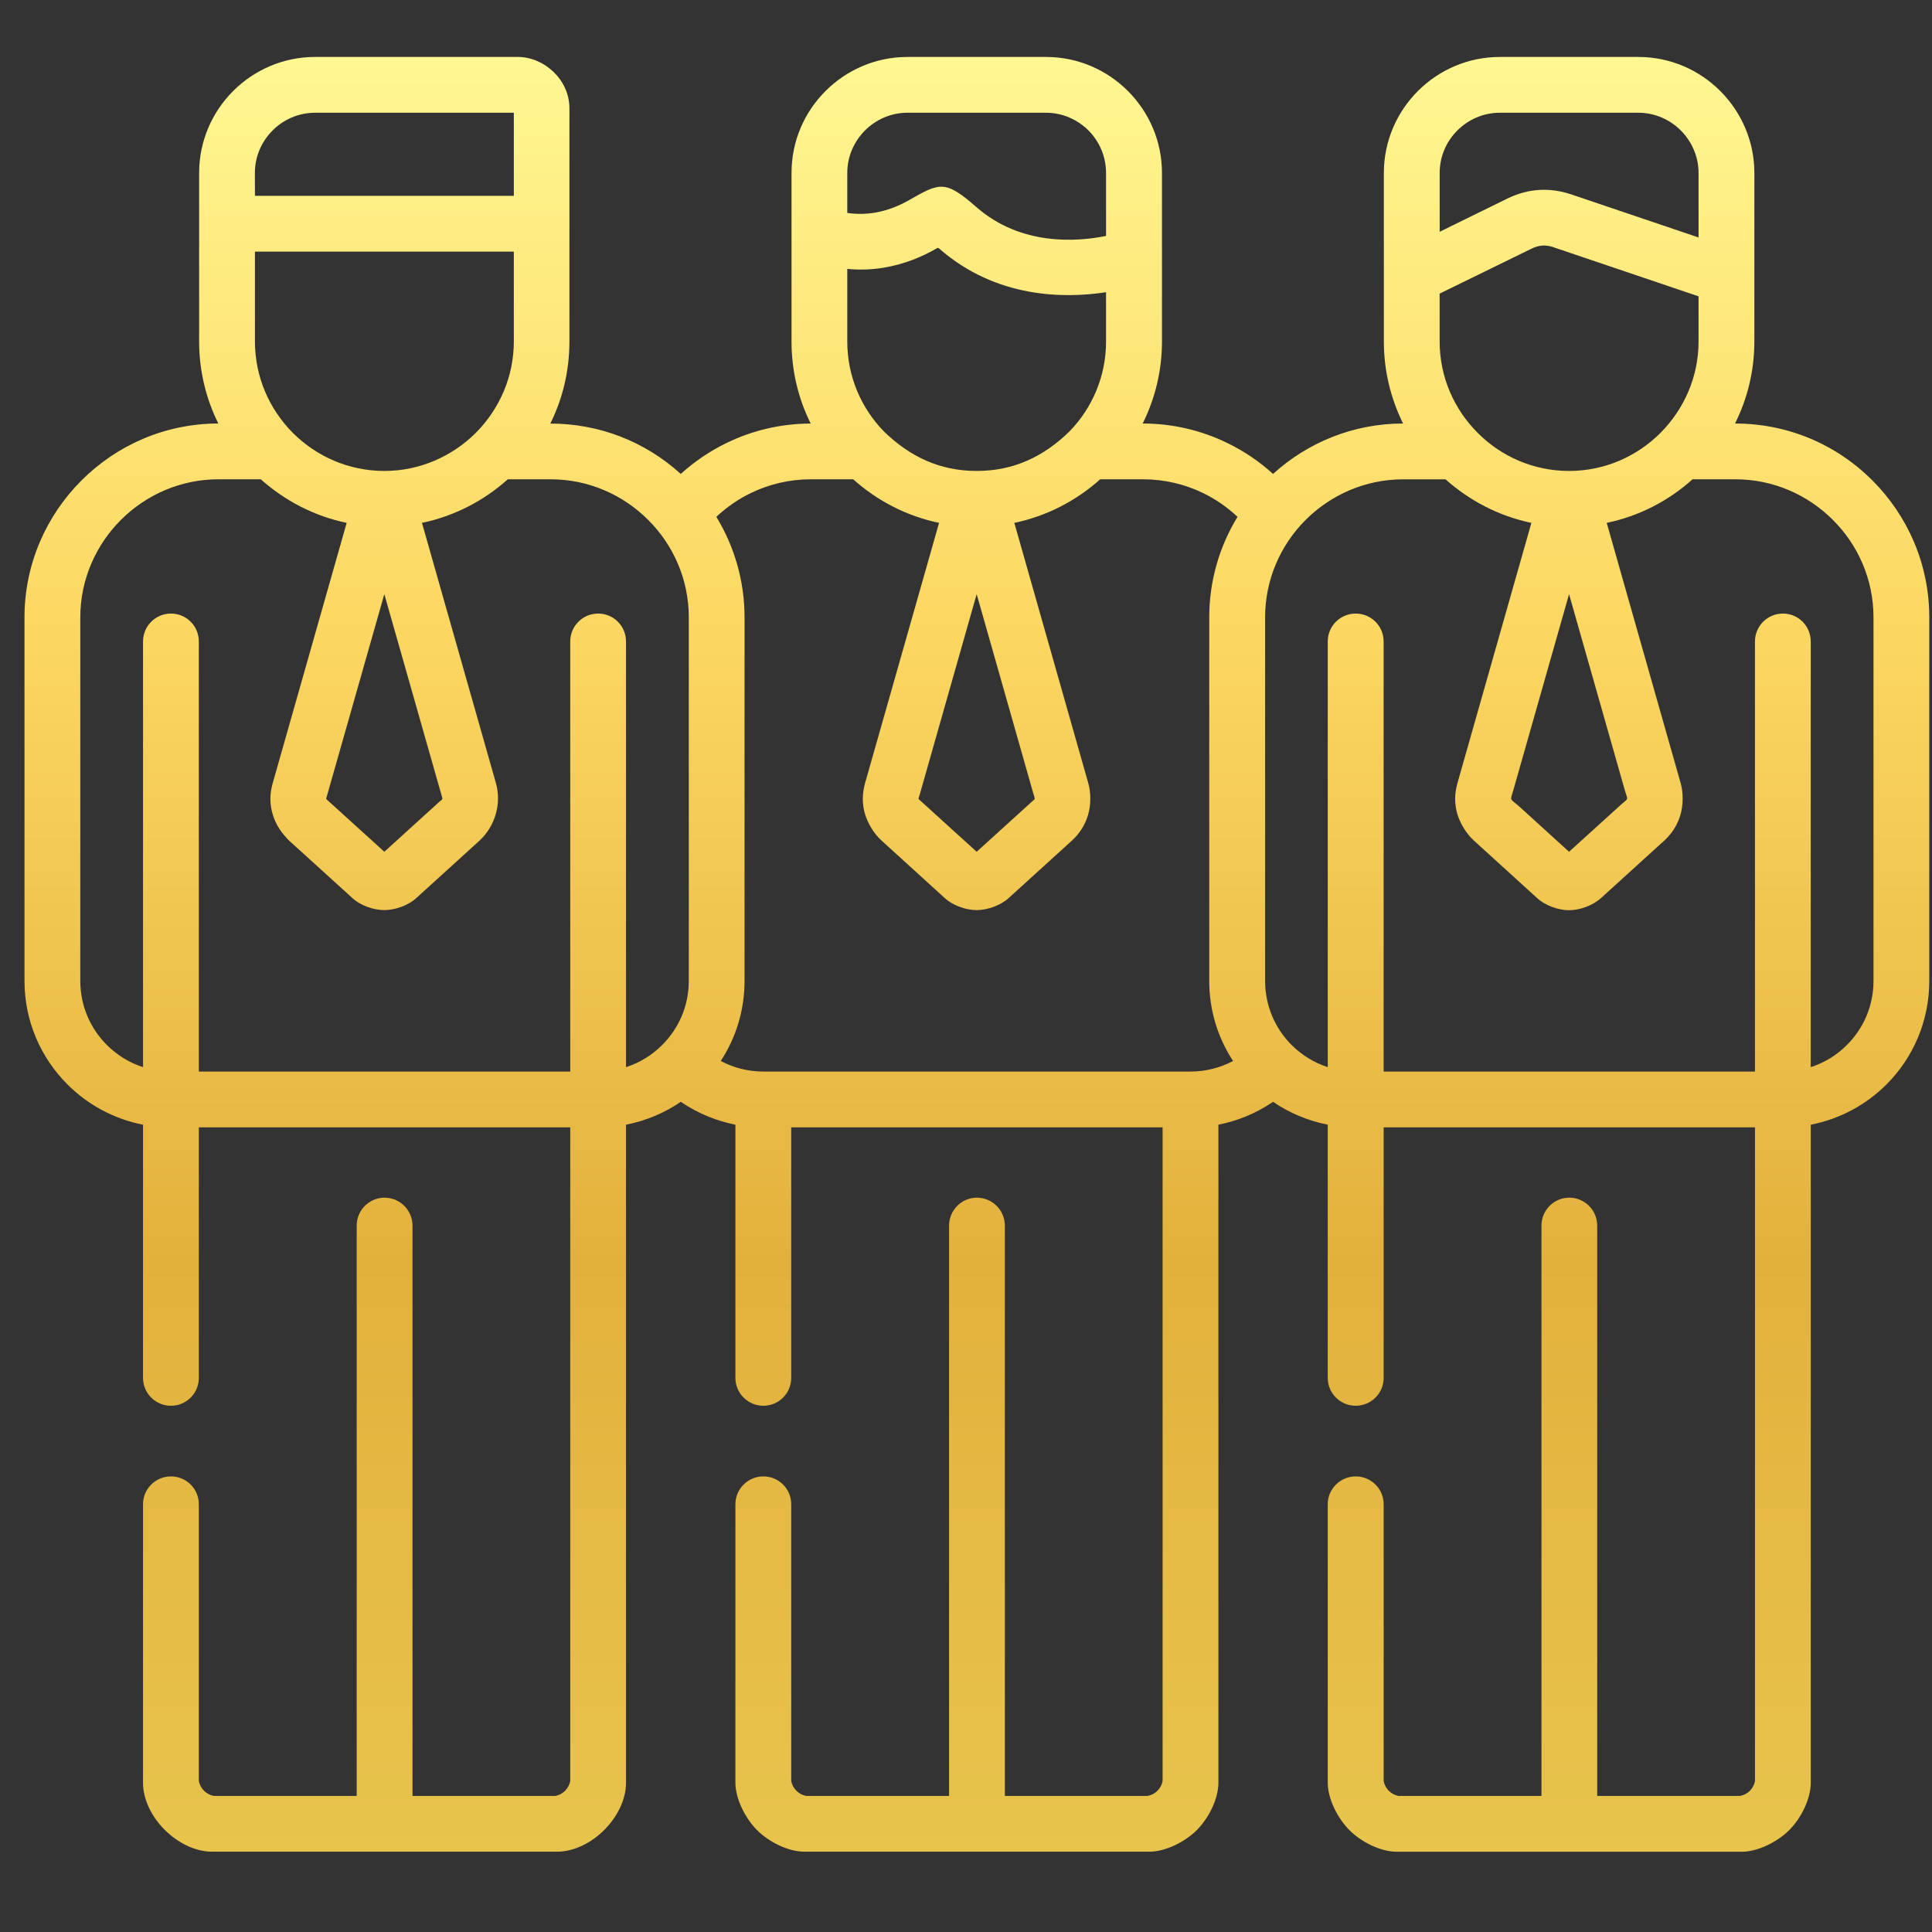 <svg width="71" height="71" viewBox="0 0 71 71" fill="none" xmlns="http://www.w3.org/2000/svg">
<rect x="0" y="0" width="71" height="71" fill="#333333" stroke="none"/>
<g clip-path="url(#clip0_856_5870)">
<path d="M68.811 17.657C67.463 16.308 65.67 15.564 63.762 15.564C64.216 14.654 64.472 13.63 64.472 12.55V6.356C64.472 5.182 63.99 4.115 63.219 3.344C62.448 2.573 61.382 2.093 60.208 2.093H55.116C53.946 2.093 52.88 2.573 52.108 3.344C51.337 4.115 50.856 5.182 50.856 6.356V12.548C50.856 13.63 51.112 14.654 51.562 15.564C49.728 15.564 48.051 16.266 46.783 17.417C46.283 16.959 45.714 16.576 45.097 16.277C44.126 15.805 43.074 15.564 41.993 15.564C42.447 14.654 42.702 13.63 42.702 12.548V6.356C42.702 5.182 42.222 4.115 41.45 3.344C40.679 2.573 39.614 2.093 38.439 2.093H33.346C32.176 2.093 31.11 2.573 30.339 3.344C29.564 4.115 29.088 5.182 29.088 6.356V12.55C29.088 13.631 29.339 14.654 29.793 15.566C28.693 15.566 27.641 15.821 26.703 16.278C26.088 16.576 25.522 16.96 25.018 17.417C23.697 16.216 22.007 15.566 20.224 15.566C20.677 14.654 20.926 13.631 20.926 12.55V3.981C20.926 2.927 20.003 2.102 19.046 2.093H11.577C10.406 2.093 9.34 2.573 8.569 3.344C7.798 4.115 7.318 5.182 7.318 6.356V12.548C7.318 13.63 7.571 14.654 8.023 15.564C6.063 15.564 4.284 16.367 2.994 17.656C1.703 18.948 0.9 20.727 0.9 22.687V36.046C0.9 37.534 1.505 38.879 2.478 39.851C3.222 40.596 4.183 41.123 5.256 41.332V50.637C5.256 51.203 5.717 51.661 6.283 51.661C6.849 51.661 7.307 51.203 7.307 50.637V41.429H20.956V65.453C20.902 65.729 20.685 65.949 20.406 66H15.159V45.041C15.159 44.475 14.698 44.014 14.132 44.014C13.566 44.014 13.108 44.475 13.108 45.041V66H7.857C7.582 65.949 7.36 65.728 7.307 65.453V55.28C7.307 54.714 6.849 54.257 6.283 54.257C5.717 54.257 5.256 54.714 5.256 55.28V65.512C5.256 66.775 6.559 68.049 7.799 68.049H20.465C21.728 68.049 23.006 66.756 23.006 65.512V41.332C23.743 41.188 24.426 40.898 25.019 40.491C25.336 40.708 25.674 40.89 26.031 41.034C26.352 41.165 26.681 41.262 27.026 41.332V50.637C27.026 51.203 27.487 51.661 28.053 51.661C28.619 51.661 29.077 51.203 29.077 50.637V41.429H42.725V65.453C42.698 65.593 42.632 65.713 42.535 65.81C42.44 65.907 42.315 65.972 42.176 66H36.928V45.041C36.928 44.475 36.466 44.014 35.9 44.014C35.336 44.014 34.878 44.475 34.878 45.041V66H29.626C29.487 65.972 29.363 65.907 29.267 65.81C29.172 65.713 29.103 65.592 29.077 65.453V55.28C29.077 54.715 28.619 54.257 28.053 54.257C27.487 54.257 27.026 54.714 27.026 55.28V65.512C27.026 66.12 27.402 66.837 27.824 67.259C28.251 67.686 28.956 68.049 29.569 68.049H42.237C42.842 68.049 43.559 67.677 43.978 67.259C44.407 66.832 44.776 66.124 44.776 65.512V41.332C45.121 41.262 45.454 41.165 45.772 41.034C46.128 40.89 46.469 40.708 46.783 40.491C47.38 40.898 48.063 41.188 48.794 41.331V50.637C48.794 51.203 49.256 51.661 49.822 51.661C50.387 51.661 50.849 51.203 50.849 50.637V41.429H64.495V65.453C64.468 65.593 64.402 65.713 64.309 65.81C64.212 65.907 64.084 65.972 63.944 66H58.697V45.041C58.697 44.475 58.236 44.014 57.67 44.014C57.104 44.014 56.648 44.475 56.648 45.041V66H51.395C51.12 65.949 50.9 65.729 50.849 65.453V55.28C50.849 54.715 50.387 54.257 49.823 54.257C49.257 54.257 48.794 54.714 48.794 55.28V65.512C48.794 66.12 49.17 66.837 49.593 67.259C50.019 67.686 50.725 68.051 51.337 68.051H64.007C64.612 68.051 65.328 67.679 65.75 67.259C66.177 66.834 66.545 66.124 66.545 65.512V41.332C67.622 41.123 68.583 40.596 69.328 39.852C70.3 38.879 70.9 37.535 70.9 36.046V22.687C70.9 20.727 70.102 18.948 68.811 17.657ZM9.367 6.356C9.367 5.748 9.615 5.197 10.018 4.794C10.417 4.394 10.971 4.143 11.577 4.143H18.883V7.197H9.369V6.788H9.367V6.356ZM10.763 15.909C9.903 15.045 9.369 13.859 9.369 12.548V9.247H18.883V12.548C18.883 13.816 18.376 15.013 17.484 15.909C16.619 16.769 15.43 17.307 14.124 17.307C12.818 17.307 11.627 16.773 10.763 15.909ZM16.224 29.217C16.274 29.396 16.279 29.35 16.154 29.458L14.124 31.302L12.066 29.434C11.961 29.341 11.98 29.373 12.011 29.264L14.124 21.834L16.224 29.217ZM25.313 36.046C25.313 36.969 24.94 37.802 24.335 38.402C23.968 38.771 23.514 39.054 23.006 39.217V23.575C23.006 23.005 22.55 22.548 21.98 22.548C21.414 22.548 20.956 23.005 20.956 23.575V39.379H7.307V23.575C7.307 23.005 6.849 22.548 6.283 22.548C5.717 22.548 5.256 23.005 5.256 23.575V39.217C4.749 39.054 4.295 38.771 3.927 38.402C3.323 37.801 2.951 36.969 2.951 36.046V22.687C2.951 21.296 3.524 20.025 4.443 19.107C5.362 18.188 6.632 17.614 8.023 17.614H9.585C10.465 18.401 11.547 18.967 12.74 19.215L10.02 28.788C9.91 29.168 9.91 29.54 10.015 29.903C10.104 30.225 10.279 30.524 10.535 30.799C10.562 30.83 10.59 30.86 10.62 30.888L12.93 32.985C13.228 33.271 13.716 33.446 14.128 33.446C14.527 33.442 14.999 33.275 15.298 33.004L17.627 30.888C18.193 30.364 18.437 29.536 18.228 28.788L15.507 19.215C16.701 18.967 17.782 18.401 18.662 17.614H20.239C21.634 17.614 22.901 18.188 23.82 19.107C24.743 20.024 25.313 21.296 25.313 22.687V36.046ZM31.137 6.356C31.137 5.748 31.386 5.197 31.788 4.794C32.187 4.394 32.742 4.143 33.346 4.143H38.439C39.047 4.143 39.597 4.394 40.001 4.794C40.4 5.197 40.647 5.748 40.647 6.356V8.67C39.597 8.883 37.525 9.054 35.873 7.603C34.73 6.6 34.529 6.716 33.405 7.356C33.009 7.58 32.599 7.74 32.149 7.816C31.838 7.867 31.502 7.879 31.137 7.825V6.356H31.137ZM31.137 9.882C31.618 9.929 32.067 9.905 32.486 9.836C33.269 9.705 33.917 9.417 34.388 9.147C34.451 9.111 34.466 9.088 34.525 9.143C36.617 10.972 39.132 10.972 40.647 10.739V12.548C40.647 13.832 40.136 14.998 39.303 15.854C38.35 16.785 37.246 17.307 35.892 17.307C34.54 17.307 33.44 16.785 32.482 15.854C31.648 14.998 31.137 13.832 31.137 12.548V9.882ZM37.985 29.198C38.044 29.4 38.051 29.341 37.911 29.47L35.892 31.302L33.877 29.473C33.718 29.329 33.746 29.388 33.8 29.198L35.892 21.834L37.985 29.198ZM45.315 38.991C44.829 39.247 44.299 39.379 43.752 39.379H28.053C27.502 39.379 26.971 39.247 26.487 38.991C27.041 38.146 27.362 37.136 27.362 36.046V22.687C27.362 21.338 26.982 20.072 26.325 18.993C26.701 18.642 27.126 18.342 27.595 18.118C28.258 17.797 29.006 17.614 29.793 17.614H31.355C32.234 18.401 33.315 18.967 34.51 19.215L31.788 28.788C31.684 29.168 31.68 29.54 31.785 29.903C31.886 30.252 32.117 30.64 32.394 30.888L34.699 32.985C34.998 33.271 35.486 33.446 35.896 33.446C36.295 33.442 36.768 33.275 37.067 33.004L39.396 30.888C39.675 30.632 39.876 30.315 39.986 29.95C40.09 29.593 40.098 29.147 39.996 28.788L37.276 19.215C38.469 18.967 39.555 18.401 40.431 17.614H42.009C42.799 17.614 43.547 17.797 44.21 18.118C44.675 18.342 45.102 18.642 45.478 18.993C44.819 20.072 44.439 21.339 44.439 22.687V36.046C44.438 37.136 44.76 38.146 45.315 38.991ZM52.907 6.356C52.907 5.748 53.154 5.197 53.558 4.794C53.957 4.394 54.511 4.143 55.115 4.143H60.208C60.816 4.143 61.367 4.394 61.769 4.794C62.168 5.197 62.421 5.748 62.421 6.356V8.727L57.751 7.147C57.36 7.015 56.965 6.956 56.568 6.98C56.169 7.003 55.778 7.111 55.387 7.301L52.907 8.518L52.907 6.356ZM52.906 10.79L56.282 9.139C56.561 9.003 56.805 8.987 57.096 9.088L62.421 10.89V12.548C62.421 13.859 61.882 15.045 61.021 15.909C60.157 16.773 58.972 17.307 57.662 17.307C56.355 17.307 55.165 16.773 54.306 15.909C53.441 15.045 52.906 13.859 52.906 12.548V10.79ZM59.7 29.001C59.825 29.447 59.871 29.299 59.572 29.57L57.662 31.302L55.86 29.663C55.461 29.303 55.491 29.477 55.623 29.008L57.662 21.834L59.7 29.001ZM68.85 36.046C68.85 36.969 68.478 37.802 67.873 38.402C67.506 38.771 67.052 39.054 66.544 39.217V23.575C66.544 23.005 66.086 22.548 65.522 22.548C64.956 22.548 64.494 23.005 64.494 23.575V39.379H50.848V23.575C50.848 23.005 50.387 22.548 49.821 22.548C49.255 22.548 48.794 23.005 48.794 23.575V39.217C48.29 39.054 47.833 38.771 47.465 38.402C46.864 37.801 46.492 36.969 46.492 36.046V22.687C46.492 21.296 47.062 20.025 47.981 19.107C48.902 18.188 50.17 17.615 51.566 17.615H53.123C54.003 18.401 55.085 18.967 56.278 19.215L53.558 28.788C53.452 29.168 53.448 29.54 53.553 29.903C53.655 30.252 53.887 30.64 54.162 30.888L56.468 32.985C56.766 33.271 57.255 33.45 57.666 33.45C58.061 33.45 58.537 33.275 58.836 33.004L61.165 30.888C61.444 30.632 61.646 30.315 61.754 29.95C61.859 29.593 61.866 29.147 61.766 28.788L59.046 19.215C60.243 18.967 61.325 18.401 62.2 17.614H63.778C65.172 17.614 66.439 18.188 67.358 19.107C68.281 20.024 68.85 21.296 68.85 22.687V36.046Z" fill="url(#paint0_linear_856_5870)"/>
</g>
<defs>
<linearGradient id="paint0_linear_856_5870" x1="35.9" y1="2.093" x2="35.9" y2="68.051" gradientUnits="userSpaceOnUse">
<stop stop-color="#FFF792"/>
<stop offset="0.31" stop-color="#FCD863"/>
<stop offset="0.671" stop-color="#E2B13C"/>
<stop offset="1" stop-color="#E8C44D"/>
</linearGradient>
<clipPath id="clip0_856_5870">
<rect width="70" height="70" fill="white" transform="translate(0.9 0.071)"/>
</clipPath>
</defs>
</svg>
